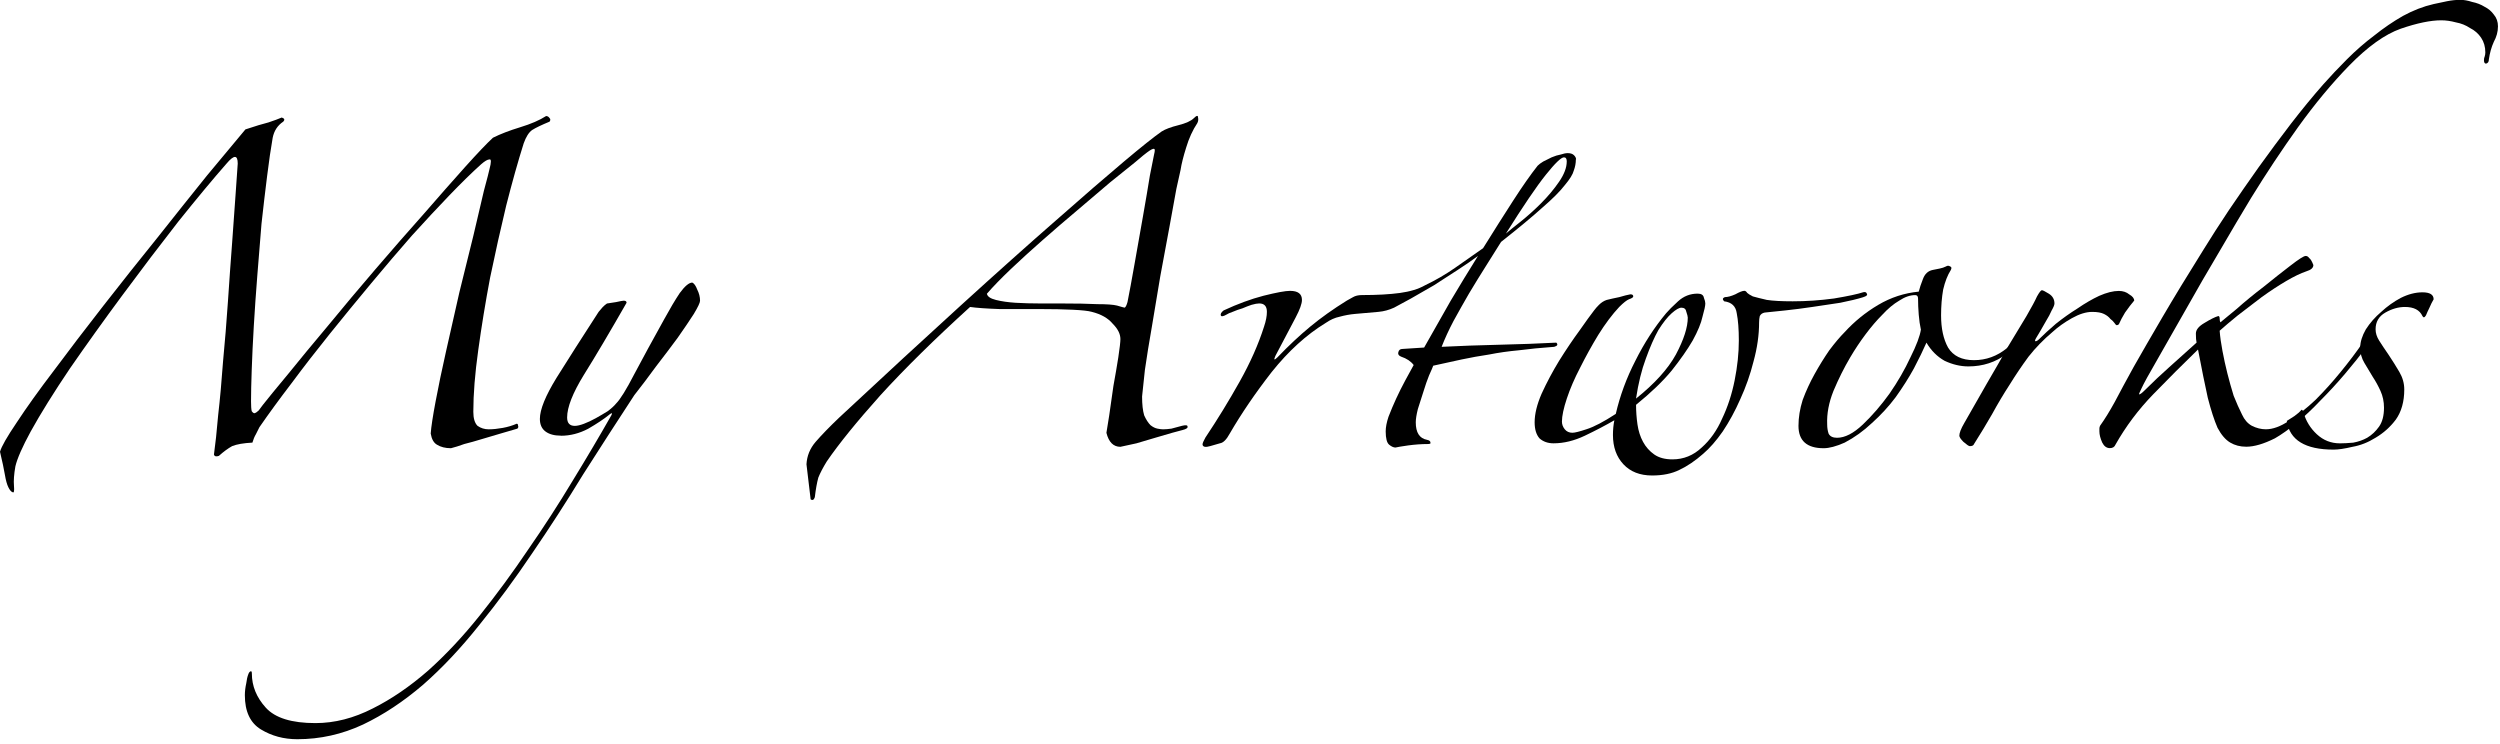 <?xml version="1.0" encoding="UTF-8"?>
<svg width="316" height="94" version="1.1" viewBox="0 0 83.608 24.871" xmlns="http://www.w3.org/2000/svg" xmlns:cc="http://creativecommons.org/ns#" xmlns:dc="http://purl.org/dc/elements/1.1/" xmlns:rdf="http://www.w3.org/1999/02/22-rdf-syntax-ns#">
 <g transform="translate(-.561 -65.011)" stroke-width=".234" aria-label="My Artworks">
  <path d="m0.561 80.119q0.07-0.257 0.561-0.982 0.491-0.748 1.239-1.73 0.748-1.006 1.66-2.175 0.912-1.169 1.801-2.268 0.889-1.123 1.66-2.081 0.795-0.959 1.286-1.544 0.491-0.164 0.772-0.234 0.281-0.094 0.444-0.164 0.14 0.047 0.047 0.14-0.281 0.187-0.351 0.538-0.094 0.538-0.187 1.286-0.094 0.748-0.187 1.59-0.07 0.842-0.14 1.73-0.07 0.889-0.117 1.684-0.047 0.795-0.07 1.473-0.023 0.655-0.023 1.052 0 0.234 0.023 0.327 0.047 0.07 0.094 0.07 0.07-0.023 0.14-0.094 0.07-0.094 0.14-0.187 0.257-0.327 0.842-1.029 0.585-0.725 1.333-1.614 0.748-0.912 1.59-1.894 0.842-0.982 1.614-1.847 0.772-0.889 1.38-1.567 0.631-0.702 0.935-0.982 0.374-0.187 0.912-0.351t0.865-0.374q0.07 0 0.117 0.07 0.047 0.047 0 0.117-0.398 0.164-0.585 0.281-0.164 0.117-0.281 0.444-0.281 0.889-0.585 2.081-0.281 1.169-0.538 2.409-0.234 1.239-0.398 2.432-0.164 1.169-0.164 2.058 0 0.327 0.14 0.468 0.164 0.117 0.374 0.117t0.468-0.047 0.468-0.14q0.047 0 0.047 0.07 0.023 0.047-0.023 0.094-0.234 0.07-0.561 0.164-0.304 0.094-0.631 0.187-0.304 0.094-0.585 0.164-0.257 0.094-0.444 0.14-0.281 0-0.468-0.117-0.164-0.094-0.21-0.374 0.023-0.327 0.164-1.076 0.14-0.748 0.351-1.684 0.21-0.935 0.444-1.964 0.257-1.029 0.468-1.894 0.21-0.889 0.351-1.497 0.164-0.608 0.187-0.725 0.094-0.351 0-0.327-0.094 0-0.281 0.164-0.444 0.398-1.052 1.029-0.585 0.608-1.263 1.356-0.655 0.748-1.356 1.59-0.702 0.842-1.38 1.684-0.678 0.842-1.286 1.66-0.608 0.795-1.076 1.473-0.047 0.094-0.117 0.234-0.07 0.117-0.117 0.281-0.444 0.023-0.678 0.117-0.21 0.117-0.444 0.327-0.14 0.047-0.164-0.047 0.07-0.491 0.14-1.31 0.094-0.819 0.164-1.801 0.094-0.982 0.164-2.011 0.07-1.052 0.14-1.964 0.07-0.935 0.117-1.637 0.047-0.702 0.07-1.006 0-0.444-0.374 0-0.678 0.772-1.614 1.941-0.912 1.169-1.847 2.432t-1.777 2.479q-0.819 1.216-1.31 2.105-0.421 0.772-0.514 1.169-0.07 0.398-0.047 0.655t-0.047 0.21q-0.07-0.023-0.14-0.164-0.07-0.14-0.117-0.421-0.047-0.281-0.164-0.772z"/>
  <path d="m19.317 79.581q-0.327 0-0.514-0.14t-0.187-0.421q0-0.468 0.561-1.38 0.585-0.935 1.403-2.198 0.094-0.117 0.14-0.164 0.07-0.07 0.14-0.117 0.117-0.023 0.304-0.047 0.21-0.047 0.257-0.047 0.094 0 0.094 0.07-0.842 1.473-1.427 2.409-0.561 0.912-0.561 1.427 0 0.281 0.257 0.281 0.117 0 0.304-0.07t0.398-0.187q0.21-0.117 0.398-0.234 0.187-0.14 0.281-0.257 0.21-0.21 0.608-0.982 0.421-0.795 1.006-1.847 0.281-0.514 0.514-0.865 0.257-0.351 0.421-0.351 0.094 0.047 0.164 0.234 0.094 0.187 0.094 0.374 0 0.094-0.21 0.444-0.21 0.327-0.538 0.795-0.327 0.444-0.725 0.959-0.374 0.514-0.725 0.959-0.842 1.286-1.707 2.643-0.842 1.38-1.707 2.643-0.865 1.286-1.777 2.409-0.912 1.146-1.871 1.988-0.982 0.842-2.011 1.333-1.052 0.491-2.198 0.491-0.678 0-1.216-0.327-0.538-0.327-0.538-1.146 0-0.187 0.047-0.398 0.023-0.187 0.07-0.304 0.023-0.07 0.07-0.094 0.047-0.023 0.047 0.07 0 0.631 0.468 1.146t1.66 0.514q0.959 0 1.918-0.491 0.935-0.468 1.847-1.263 0.889-0.795 1.73-1.847 0.842-1.052 1.614-2.198 0.795-1.146 1.497-2.315 0.702-1.146 1.286-2.175 0.047-0.094 0-0.07-0.047 0.023-0.07 0.047-0.257 0.21-0.702 0.468-0.444 0.234-0.912 0.234z"/>
  <path d="m33.566 74.833q0.023 0.14 0.304 0.21 0.281 0.07 0.655 0.094 0.398 0.023 0.819 0.023t0.702 0q0.748 0 1.216 0.023 0.468 0 0.655 0.047 0.234 0.07 0.257 0.07 0.047-0.023 0.094-0.187 0.094-0.468 0.234-1.263 0.14-0.795 0.281-1.59 0.14-0.795 0.234-1.38 0.117-0.608 0.14-0.702 0.047-0.187 0-0.187-0.047-0.023-0.234 0.117-0.07 0.047-0.398 0.327-0.327 0.257-0.842 0.678-0.491 0.421-1.099 0.935-0.585 0.491-1.169 1.006-0.561 0.491-1.052 0.959-0.491 0.468-0.795 0.819zm-6.034 5.706q0.023-0.421 0.304-0.748 0.304-0.351 0.795-0.819 4.49-4.186 7.25-6.595 2.76-2.432 3.531-2.97 0.187-0.117 0.561-0.21 0.374-0.094 0.514-0.234 0.14-0.14 0.14-0.023 0.023 0.094-0.023 0.187-0.234 0.351-0.374 0.819-0.14 0.444-0.187 0.748-0.023 0.094-0.14 0.631-0.094 0.514-0.234 1.286-0.14 0.748-0.304 1.637-0.14 0.865-0.281 1.684-0.14 0.795-0.234 1.45-0.07 0.631-0.094 0.889 0 0.398 0.07 0.631 0.094 0.21 0.21 0.327 0.117 0.094 0.234 0.117t0.187 0.023q0.117 0 0.281-0.023 0.164-0.047 0.351-0.094t0.187 0.023q0.023 0.07-0.164 0.117-0.094 0.023-0.351 0.094-0.234 0.07-0.561 0.164-0.304 0.094-0.631 0.187-0.304 0.07-0.538 0.117-0.351 0-0.468-0.468 0.023-0.14 0.094-0.585 0.07-0.468 0.14-0.982 0.094-0.514 0.164-0.959 0.07-0.468 0.07-0.608 0-0.257-0.257-0.514-0.234-0.281-0.702-0.398-0.164-0.047-0.631-0.07t-1.123-0.023q-0.678 0-1.333 0-0.655-0.023-0.982-0.07-1.777 1.614-2.993 2.947-1.193 1.333-1.801 2.222-0.187 0.304-0.281 0.538-0.07 0.257-0.117 0.655-0.047 0.14-0.14 0.07z"/>
  <path d="m53.263 70.343q0 0.187-0.07 0.374-0.047 0.187-0.304 0.491-0.234 0.304-0.748 0.748-0.491 0.444-1.38 1.146-0.234 0.374-0.514 0.819-0.281 0.444-0.561 0.912-0.257 0.444-0.514 0.912-0.234 0.444-0.398 0.865 0.935-0.047 1.941-0.07t1.894-0.07q0.094 0.094-0.07 0.14-0.655 0.047-1.193 0.117-0.514 0.047-0.982 0.14-0.468 0.07-0.912 0.164t-0.959 0.21q-0.023 0.07-0.14 0.327-0.094 0.234-0.187 0.538-0.094 0.281-0.187 0.585-0.07 0.281-0.07 0.444 0 0.514 0.374 0.585 0.117 0.023 0.117 0.094 0.023 0.047-0.094 0.047-0.304 0-0.655 0.047-0.327 0.047-0.421 0.07-0.094 0-0.21-0.094t-0.117-0.444q0-0.21 0.094-0.491 0.117-0.304 0.257-0.608 0.14-0.304 0.304-0.608 0.164-0.304 0.281-0.514-0.14-0.187-0.421-0.281-0.117-0.047-0.094-0.14 0.023-0.117 0.14-0.117l0.725-0.047q0.468-0.819 0.889-1.567 0.444-0.748 0.912-1.497-0.281 0.21-0.678 0.468-0.398 0.257-0.795 0.514-0.398 0.234-0.772 0.444-0.351 0.187-0.561 0.304-0.257 0.117-0.514 0.14-0.234 0.023-0.795 0.07-0.257 0.023-0.514 0.094-0.234 0.047-0.468 0.21-0.959 0.585-1.801 1.637-0.819 1.052-1.403 2.058-0.164 0.304-0.327 0.327-0.07 0.023-0.327 0.094-0.234 0.07-0.257-0.047 0-0.047 0.023-0.094l0.07-0.14q0.608-0.912 1.146-1.871 0.538-0.959 0.819-1.847 0.094-0.281 0.094-0.491 0-0.281-0.257-0.281-0.094 0-0.257 0.047-0.14 0.047-0.304 0.117-0.164 0.047-0.327 0.117-0.14 0.047-0.21 0.094-0.164 0.094-0.187 0.023-0.023-0.07 0.094-0.164 0.702-0.327 1.333-0.491 0.655-0.164 0.889-0.164 0.398 0 0.398 0.304 0 0.187-0.21 0.585t-0.678 1.286q-0.094 0.21 0.07 0.047 0.561-0.585 1.099-1.029 0.538-0.444 1.216-0.865 0.117-0.07 0.21-0.117 0.117-0.07 0.304-0.07 0.748 0 1.263-0.07 0.514-0.07 0.842-0.257 0.538-0.257 1.006-0.585 0.468-0.327 0.935-0.655 0.538-0.865 1.006-1.59 0.468-0.725 0.819-1.169 0.07-0.07 0.187-0.14 0.14-0.07 0.281-0.14 0.164-0.07 0.304-0.094 0.14-0.047 0.234-0.047 0.14 0 0.21 0.07t0.07 0.14zm-0.304 0.07q0-0.14-0.094-0.14-0.14 0-0.608 0.585-0.468 0.585-1.333 1.964 0.164-0.14 0.491-0.398 0.351-0.281 0.678-0.608 0.351-0.351 0.608-0.725t0.257-0.678z"/>
  <path d="m62.875 74.95q-0.304 0.094-0.772 0.187-0.444 0.07-0.935 0.14-0.468 0.07-0.912 0.117-0.421 0.047-0.678 0.07-0.117 0.023-0.164 0.117-0.023 0.094-0.023 0.21 0 0.631-0.187 1.31-0.164 0.655-0.444 1.263-0.257 0.585-0.585 1.076-0.327 0.468-0.655 0.748-0.398 0.351-0.795 0.538-0.374 0.187-0.912 0.187-0.608 0-0.959-0.374t-0.351-0.982q0-0.257 0.047-0.491-0.444 0.257-0.982 0.514t-1.052 0.257q-0.281 0-0.468-0.164-0.164-0.187-0.164-0.538 0-0.421 0.234-0.959 0.257-0.561 0.585-1.099 0.351-0.561 0.678-1.006 0.327-0.468 0.491-0.678 0.07-0.094 0.164-0.187 0.117-0.117 0.257-0.164 0.187-0.047 0.421-0.094 0.234-0.07 0.374-0.094 0.094 0 0.094 0.07 0 0.047-0.14 0.094-0.117 0.047-0.327 0.257-0.351 0.374-0.702 0.935-0.327 0.538-0.608 1.099-0.281 0.538-0.444 1.029t-0.164 0.772q0 0.14 0.094 0.257t0.257 0.117q0.117 0 0.468-0.117 0.374-0.117 0.982-0.514 0.21-0.912 0.655-1.777 0.444-0.889 1.029-1.59 0.117-0.14 0.398-0.398 0.281-0.257 0.655-0.257 0.187 0 0.21 0.14 0.047 0.117 0.047 0.187 0 0.117-0.094 0.444-0.07 0.327-0.327 0.795-0.257 0.444-0.702 1.006-0.444 0.538-1.193 1.146 0 0.327 0.047 0.655t0.187 0.585 0.374 0.421 0.608 0.164q0.561 0 0.982-0.398 0.421-0.374 0.678-0.959 0.281-0.585 0.421-1.286 0.14-0.702 0.14-1.333 0-0.561-0.07-0.912-0.047-0.351-0.421-0.398-0.094-0.094 0.023-0.14 0.14 0 0.351-0.094 0.21-0.117 0.304-0.117 0.047 0 0.094 0.07 0.047 0.047 0.187 0.117 0.164 0.047 0.468 0.117 0.304 0.047 0.865 0.047 0.678 0 1.38-0.094 0.702-0.117 0.982-0.21 0.094-0.023 0.117 0.047 0.047 0.07-0.117 0.117zm-5.87 0.678q0-0.047-0.047-0.187-0.023-0.14-0.164-0.14-0.117 0-0.327 0.187t-0.444 0.561q-0.21 0.374-0.421 0.959-0.21 0.561-0.327 1.333 0.935-0.748 1.333-1.473 0.398-0.748 0.398-1.239z"/>
  <path d="m68.659 75.862q-0.398 0.538-0.982 0.982-0.561 0.421-1.286 0.421-0.398 0-0.795-0.187-0.374-0.21-0.608-0.608-0.164 0.374-0.421 0.865-0.257 0.468-0.608 0.959-0.351 0.468-0.795 0.865-0.421 0.398-0.912 0.655-0.421 0.187-0.702 0.187-0.842 0-0.842-0.748 0-0.421 0.14-0.865 0.164-0.444 0.398-0.865t0.491-0.795q0.281-0.374 0.514-0.608 0.491-0.538 1.123-0.912t1.356-0.444q0.047-0.187 0.14-0.421 0.094-0.257 0.327-0.304 0.117-0.023 0.234-0.047 0.117-0.023 0.21-0.07 0.07-0.047 0.14 0 0.07 0.023 0.023 0.117-0.164 0.257-0.257 0.655-0.07 0.398-0.07 0.865 0 0.655 0.234 1.076 0.257 0.421 0.865 0.421t1.099-0.398 0.819-0.865q0.047-0.117 0.14-0.07 0.117 0.047 0.023 0.14zm-3.859 0.164q-0.047-0.21-0.07-0.491t-0.023-0.538q0-0.117-0.094-0.117-0.257 0-0.538 0.187-0.281 0.164-0.561 0.468-0.281 0.281-0.561 0.655t-0.514 0.772q-0.304 0.514-0.561 1.123-0.234 0.585-0.21 1.123 0 0.164 0.047 0.304 0.07 0.14 0.281 0.14 0.398 0 0.865-0.444t0.889-1.029q0.421-0.608 0.702-1.216 0.304-0.608 0.351-0.935z"/>
  <path d="m71.933 75.067q-0.14 0.164-0.304 0.398-0.14 0.234-0.187 0.351-0.023 0.07-0.094 0.07-0.023 0-0.07-0.07t-0.14-0.14q-0.07-0.094-0.21-0.164t-0.398-0.07q-0.304 0-0.678 0.21t-0.655 0.468q-0.444 0.374-0.795 0.819-0.327 0.444-0.631 0.935-0.304 0.468-0.585 0.982-0.281 0.491-0.608 1.006-0.023 0.07-0.14 0.07-0.047 0-0.21-0.14-0.14-0.14-0.14-0.21 0-0.14 0.164-0.421 0.374-0.655 0.748-1.31 0.398-0.678 0.725-1.263 0.351-0.585 0.608-1.006 0.257-0.444 0.351-0.655 0.117-0.21 0.164-0.21t0.234 0.117q0.187 0.117 0.187 0.327 0 0.07-0.094 0.234-0.07 0.164-0.187 0.351-0.094 0.164-0.187 0.327t-0.14 0.234q-0.07 0.117-0.023 0.117t0.117-0.07q0.234-0.234 0.561-0.514 0.351-0.281 0.725-0.514 0.374-0.257 0.725-0.421 0.374-0.164 0.655-0.164 0.21 0 0.351 0.117 0.164 0.094 0.164 0.21z"/>
  <path d="m84.101 65.9q0 0.257-0.14 0.514-0.117 0.257-0.164 0.585 0 0.117-0.094 0.14-0.07 0-0.07-0.117 0-0.07 0.023-0.117 0.023-0.07 0.023-0.14 0-0.281-0.14-0.491t-0.374-0.327q-0.21-0.14-0.468-0.187-0.257-0.07-0.491-0.07-0.538 0-1.356 0.281-0.795 0.281-1.73 1.239-0.865 0.889-1.707 2.058-0.819 1.146-1.567 2.362-0.468 0.772-1.052 1.777-0.585 0.982-1.123 1.941-0.538 0.935-0.959 1.684-0.421 0.725-0.538 0.982-0.094 0.187-0.07 0.187 0.047 0 0.187-0.14 0.398-0.398 0.819-0.772t0.912-0.819q-0.023-0.094-0.023-0.304 0-0.187 0.281-0.351 0.304-0.187 0.468-0.234 0.047 0 0.047 0.094 0 0.07 0.023 0.117 0.117-0.094 0.538-0.444 0.421-0.374 0.912-0.748 0.491-0.398 0.889-0.702 0.421-0.327 0.514-0.327 0.07 0 0.117 0.07 0.07 0.047 0.14 0.234 0 0.14-0.234 0.21-0.281 0.094-0.678 0.327-0.398 0.234-0.819 0.538-0.398 0.304-0.795 0.608-0.374 0.304-0.608 0.514 0.023 0.304 0.094 0.678 0.07 0.374 0.164 0.748t0.21 0.748q0.14 0.351 0.281 0.631 0.117 0.257 0.327 0.374 0.234 0.117 0.468 0.117 0.351 0 0.772-0.281 0.444-0.281 0.889-0.702 0.444-0.444 0.842-0.935 0.421-0.514 0.725-0.959 0.07-0.117 0.14-0.047 0.094 0.07 0.023 0.14-0.351 0.468-0.748 0.935t-0.819 0.889q-0.398 0.421-0.795 0.748-0.398 0.327-0.725 0.514-0.561 0.281-0.959 0.281-0.304 0-0.538-0.14t-0.421-0.491q-0.164-0.374-0.327-1.006-0.14-0.631-0.327-1.614-0.748 0.725-1.497 1.497-0.748 0.772-1.263 1.684-0.047 0.117-0.187 0.117-0.164 0-0.257-0.187-0.094-0.21-0.094-0.374 0-0.047 0-0.094t0.023-0.094q0.234-0.327 0.491-0.795 0.257-0.491 0.631-1.169 0.398-0.702 0.959-1.66 0.561-0.959 1.38-2.268 0.374-0.608 0.842-1.31 0.491-0.725 1.006-1.45 0.538-0.748 1.076-1.45 0.561-0.725 1.076-1.31 0.374-0.421 0.795-0.842 0.444-0.444 0.912-0.795 0.468-0.374 0.959-0.655 0.514-0.281 1.029-0.398 0.234-0.047 0.444-0.094 0.234-0.047 0.444-0.047 0.187 0 0.398 0.07 0.234 0.047 0.421 0.164 0.187 0.094 0.304 0.257 0.14 0.164 0.14 0.398z"/>
  <path d="m81.693 75.558q-0.07 0.117-0.117 0.023-0.14-0.304-0.585-0.304-0.327 0-0.655 0.187t-0.327 0.561q0 0.187 0.117 0.374t0.327 0.491q0.187 0.281 0.351 0.561t0.164 0.585q0 0.608-0.281 1.006-0.281 0.374-0.678 0.608-0.374 0.234-0.772 0.304-0.398 0.094-0.631 0.094-1.427 0-1.567-0.959 0.117-0.07 0.257-0.164 0.164-0.117 0.234-0.21 0.047 0 0.07 0.094 0.117 0.421 0.444 0.725 0.327 0.304 0.772 0.304 0.187 0 0.444-0.023 0.257-0.047 0.468-0.164 0.234-0.14 0.398-0.374t0.164-0.631q0-0.304-0.117-0.561t-0.257-0.468q-0.14-0.234-0.281-0.468t-0.14-0.514q0-0.281 0.187-0.608 0.21-0.327 0.514-0.585 0.304-0.281 0.655-0.468 0.374-0.187 0.725-0.187 0.374 0 0.374 0.234-0.07 0.117-0.14 0.281-0.07 0.14-0.117 0.257z"/>
 </g>
</svg>
